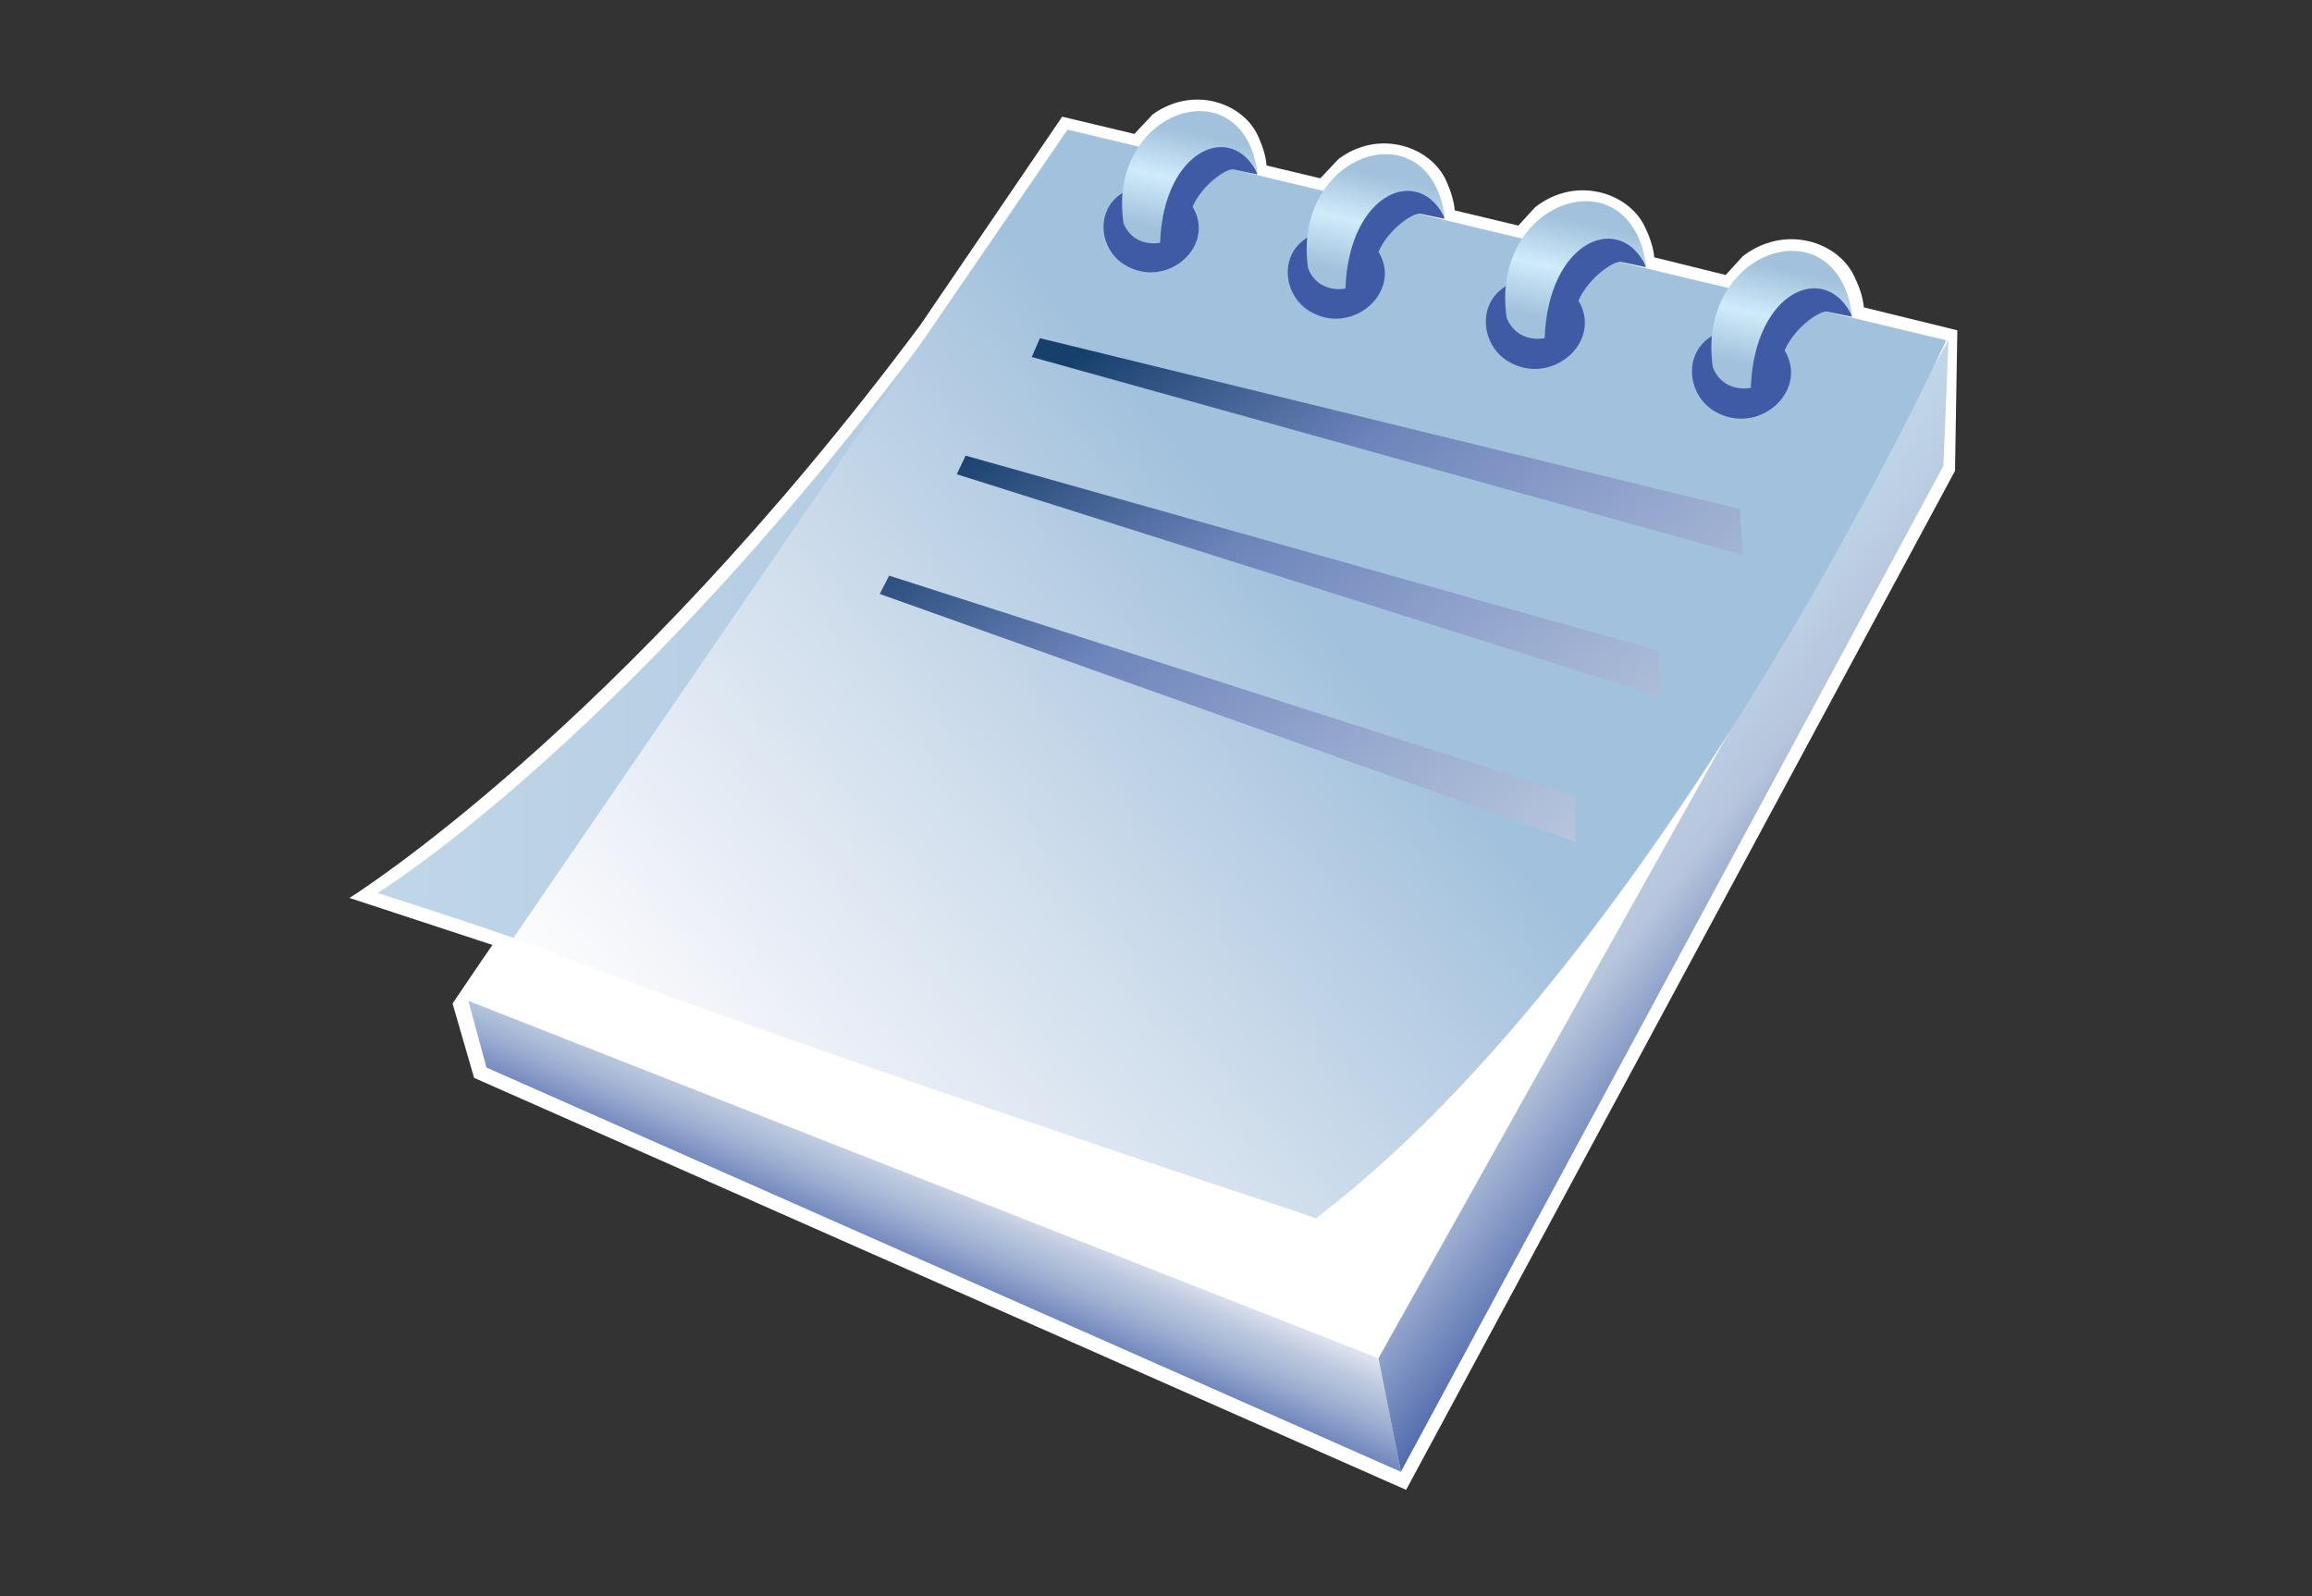 <?xml version="1.0" encoding="UTF-8"?>
<svg xmlns="http://www.w3.org/2000/svg" xmlns:xlink="http://www.w3.org/1999/xlink" contentScriptType="text/ecmascript" width="84" baseProfile="tiny" zoomAndPan="magnify" contentStyleType="text/css" viewBox="0 0 84 58" height="58" preserveAspectRatio="xMidYMid meet" version="1.1">
    <rect x="0" y="0" width="84" height="58" fill="#333333" stroke="none"/>
    <g>
        <g>
            <path fill="#ffffff" d="M 41.874 4.163 C 41.874 4.163 41.462 4.601 41.214 4.866 C 40.88 4.787 38.592 4.24 38.592 4.24 L 33.445 11.8 C 22.443 26.565 12.697 32.628 12.697 32.628 C 12.697 32.628 17.141 34.091 17.892 34.336 C 17.504 34.887 16.443 36.466 16.443 36.466 L 17.225 39.166 L 51.087 54.137 L 71.03 17.109 L 71.114 12.002 C 71.114 12.002 68.167 11.28 67.716 11.169 C 67.696 10.918 67.624 10.561 67.357 10.014 C 67.06 9.403 66.443 8.934 65.701 8.762 C 64.877 8.571 64.006 8.773 63.314 9.316 C 63.314 9.316 62.933 9.734 62.697 9.992 C 62.377 9.913 60.511 9.45 60.101 9.349 C 60.081 9.101 60.009 8.754 59.751 8.219 C 59.456 7.615 58.845 7.155 58.118 6.987 C 57.3 6.797 56.468 6.989 55.776 7.528 C 55.776 7.528 55.399 7.942 55.165 8.197 C 54.858 8.123 53.263 7.743 52.854 7.645 C 52.834 7.399 52.766 7.064 52.538 6.557 C 52.263 5.952 51.671 5.483 50.958 5.299 C 50.155 5.091 49.329 5.259 48.632 5.776 C 48.632 5.776 48.218 6.215 47.97 6.479 C 47.681 6.411 46.404 6.106 46.017 6.014 C 45.999 5.775 45.935 5.444 45.708 4.945 C 45.444 4.355 44.868 3.89 44.167 3.705 C 43.389 3.498 42.552 3.665 41.874 4.163 z "/>
            <polygon fill="#ffffff" points="39.01,5.152 17.032,36.354 50.303,49.639 69.977,16.155 70.742,13.334   "/>
            <linearGradient x1="-705.901" gradientTransform="matrix(1.19 0 0 -1.19 875.673 1344.9)" y1="1094.59" x2="-707.795" gradientUnits="userSpaceOnUse" y2="1090.254" xlink:type="simple" xlink:actuate="onLoad" id="XMLID_12_" xlink:show="other">
                <stop stop-color="#ffffff" offset="0"/>
                <stop stop-color="#eaedf4" offset="0.07"/>
                <stop stop-color="#bcc8df" offset="0.3"/>
                <stop stop-color="#aabbd7" offset="0.42"/>
                <stop stop-color="#98aacf" offset="0.53"/>
                <stop stop-color="#6d84bb" offset="0.75"/>
                <stop stop-color="#6d83ba" offset="0.75"/>
                <stop stop-color="#163f6c" offset="1"/>
            </linearGradient>
            <polygon fill="url(#XMLID_12_)" points="17.018,36.369 50.082,49.355 50.898,53.481 17.674,38.791   "/>
            <linearGradient x1="-687.722" gradientTransform="matrix(1.19 0 0 -1.19 875.673 1344.9)" y1="1104.602" x2="-679.198" gradientUnits="userSpaceOnUse" y2="1097.972" xlink:type="simple" xlink:actuate="onLoad" id="XMLID_13_" xlink:show="other">
                <stop stop-color="#c0d6e8" offset="0"/>
                <stop stop-color="#b6c5dc" offset="0.3"/>
                <stop stop-color="#405ba6" offset="0.78"/>
                <stop stop-color="#163f6c" offset="1"/>
            </linearGradient>
            <polygon fill="url(#XMLID_13_)" points="50.082,49.355 70.793,12.363 70.609,16.926 50.898,53.481   "/>
            <linearGradient x1="-724.048" gradientTransform="matrix(1.19 0 0 -1.19 875.673 1344.9)" y1="1109.103" x2="-695.394" gradientUnits="userSpaceOnUse" y2="1109.103" xlink:type="simple" xlink:actuate="onLoad" id="XMLID_14_" xlink:show="other">
                <stop stop-color="#c0d6e8" offset="0"/>
                <stop stop-color="#b5cee3" offset="0.45"/>
                <stop stop-color="#a2c1dc" offset="1"/>
            </linearGradient>
            <path fill="url(#XMLID_14_)" d="M 38.833 4.819 C 25.505 25.241 13.713 32.45 13.713 32.45 C 20.107 34.423 47.824 44.26 47.824 44.26 L 38.833 4.819 z "/>
            <linearGradient x1="-716.319" gradientTransform="matrix(1.19 0 0 -1.19 875.673 1344.9)" y1="1095.232" x2="-696.005" gradientUnits="userSpaceOnUse" y2="1111.726" xlink:type="simple" xlink:actuate="onLoad" id="XMLID_15_" xlink:show="other">
                <stop stop-color="#ffffff" offset="0"/>
                <stop stop-color="#f0f3f9" offset="0.19"/>
                <stop stop-color="#d2dfed" offset="0.54"/>
                <stop stop-color="#a4c2dd" offset="0.99"/>
                <stop stop-color="#a2c1dc" offset="1"/>
            </linearGradient>
            <path fill="url(#XMLID_15_)" d="M 18.657 34.076 C 28.071 37.783 47.824 44.258 47.824 44.258 C 60.494 34.621 70.711 12.365 70.711 12.365 L 38.787 4.71 L 18.657 34.076 z "/>
            <linearGradient x1="-679.985" gradientTransform="matrix(1.19 0 0 -1.19 875.673 1344.9)" y1="1099.326" x2="-698.278" gradientUnits="userSpaceOnUse" y2="1122.965" xlink:type="simple" xlink:actuate="onLoad" id="XMLID_16_" xlink:show="other">
                <stop stop-color="#ffffff" offset="0"/>
                <stop stop-color="#eaedf4" offset="0.07"/>
                <stop stop-color="#bcc8df" offset="0.27"/>
                <stop stop-color="#aabbd7" offset="0.38"/>
                <stop stop-color="#98aacf" offset="0.5"/>
                <stop stop-color="#6d84bb" offset="0.75"/>
                <stop stop-color="#6d83ba" offset="0.75"/>
                <stop stop-color="#163f6c" offset="1"/>
            </linearGradient>
            <polygon fill="url(#XMLID_16_)" points="37.782,12.288 37.487,12.972 63.33,20.17 63.211,18.502   "/>
            <linearGradient x1="-683.384" gradientTransform="matrix(1.19 0 0 -1.19 875.673 1344.9)" y1="1096.697" x2="-701.676" gradientUnits="userSpaceOnUse" y2="1120.335" xlink:type="simple" xlink:actuate="onLoad" id="XMLID_17_" xlink:show="other">
                <stop stop-color="#ffffff" offset="0"/>
                <stop stop-color="#eaedf4" offset="0.07"/>
                <stop stop-color="#bcc8df" offset="0.27"/>
                <stop stop-color="#aabbd7" offset="0.38"/>
                <stop stop-color="#98aacf" offset="0.5"/>
                <stop stop-color="#6d84bb" offset="0.75"/>
                <stop stop-color="#6d83ba" offset="0.75"/>
                <stop stop-color="#163f6c" offset="1"/>
            </linearGradient>
            <polygon fill="url(#XMLID_17_)" points="35.083,16.556 34.762,17.232 60.34,25.327 60.283,23.655   "/>
            <linearGradient x1="-686.874" gradientTransform="matrix(1.19 0 0 -1.19 875.673 1344.9)" y1="1093.995" x2="-705.167" gradientUnits="userSpaceOnUse" y2="1117.634" xlink:type="simple" xlink:actuate="onLoad" id="XMLID_18_" xlink:show="other">
                <stop stop-color="#ffffff" offset="0"/>
                <stop stop-color="#eaedf4" offset="0.07"/>
                <stop stop-color="#bcc8df" offset="0.27"/>
                <stop stop-color="#aabbd7" offset="0.38"/>
                <stop stop-color="#98aacf" offset="0.5"/>
                <stop stop-color="#6d84bb" offset="0.75"/>
                <stop stop-color="#6d83ba" offset="0.75"/>
                <stop stop-color="#163f6c" offset="1"/>
            </linearGradient>
            <polygon fill="url(#XMLID_18_)" points="32.305,20.917 31.963,21.582 57.232,30.592 57.232,28.916   "/>
            <path fill="#405ba6" d="M 40.789 7.007 C 39.778 7.622 39.923 9.066 40.88 9.634 C 42.384 10.532 44.195 8.949 43.328 7.511 C 43.699 6.678 44.576 6.113 44.808 6.156 L 45.677 6.341 C 44.975 3.417 40.789 7.007 40.789 7.007 z "/>
            <linearGradient x1="-699.525" gradientTransform="matrix(1.19 0 0 -1.19 875.673 1344.9)" y1="1122.957" x2="-698.831" gradientUnits="userSpaceOnUse" y2="1125.956" xlink:type="simple" xlink:actuate="onLoad" id="XMLID_19_" xlink:show="other">
                <stop stop-color="#a2c1dc" offset="0"/>
                <stop stop-color="#d0ebfa" offset="0.51"/>
                <stop stop-color="#a2c1dc" offset="1"/>
            </linearGradient>
            <path fill="url(#XMLID_19_)" d="M 42.149 8.821 C 41.664 8.909 41.064 8.738 40.818 8.106 C 40.21 3.96 45.191 2.333 45.697 6.34 C 44.795 4.373 42.27 5.384 42.149 8.821 z "/>
            <path fill="#405ba6" d="M 47.496 8.633 C 46.465 9.258 46.613 10.731 47.59 11.313 C 49.123 12.227 50.971 10.612 50.084 9.147 C 50.465 8.296 51.359 7.72 51.596 7.765 L 52.485 7.952 C 51.766 4.972 47.496 8.633 47.496 8.633 z "/>
            <linearGradient x1="-693.84" gradientTransform="matrix(1.19 0 0 -1.19 875.673 1344.9)" y1="1121.642" x2="-693.146" gradientUnits="userSpaceOnUse" y2="1124.64" xlink:type="simple" xlink:actuate="onLoad" id="XMLID_20_" xlink:show="other">
                <stop stop-color="#a2c1dc" offset="0"/>
                <stop stop-color="#d0ebfa" offset="0.51"/>
                <stop stop-color="#a2c1dc" offset="1"/>
            </linearGradient>
            <path fill="url(#XMLID_20_)" d="M 48.883 10.484 C 48.389 10.573 47.776 10.398 47.526 9.752 C 46.909 5.522 51.987 3.866 52.503 7.951 C 51.582 5.943 49.006 6.975 48.883 10.484 z "/>
            <path fill="#405ba6" d="M 54.707 10.4 C 53.656 11.04 53.805 12.54 54.801 13.135 C 56.365 14.065 58.25 12.422 57.348 10.925 C 57.733 10.058 58.647 9.472 58.889 9.515 L 59.797 9.708 C 59.064 6.666 54.707 10.4 54.707 10.4 z "/>
            <linearGradient x1="-687.724" gradientTransform="matrix(1.19 0 0 -1.19 875.673 1344.9)" y1="1120.227" x2="-687.03" gradientUnits="userSpaceOnUse" y2="1123.225" xlink:type="simple" xlink:actuate="onLoad" id="XMLID_21_" xlink:show="other">
                <stop stop-color="#a2c1dc" offset="0"/>
                <stop stop-color="#d0ebfa" offset="0.51"/>
                <stop stop-color="#a2c1dc" offset="1"/>
            </linearGradient>
            <path fill="url(#XMLID_21_)" d="M 56.121 12.289 C 55.617 12.381 54.994 12.201 54.74 11.545 C 54.105 7.229 59.289 5.539 59.814 9.709 C 58.875 7.66 56.248 8.712 56.121 12.289 z "/>
            <path fill="#405ba6" d="M 62.197 12.207 C 61.144 12.845 61.297 14.348 62.291 14.941 C 63.855 15.875 65.74 14.229 64.838 12.731 C 65.223 11.865 66.137 11.277 66.379 11.321 L 67.285 11.512 C 66.553 8.471 62.197 12.207 62.197 12.207 z "/>
            <linearGradient x1="-681.42" gradientTransform="matrix(1.19 0 0 -1.19 875.673 1344.9)" y1="1118.768" x2="-680.726" gradientUnits="userSpaceOnUse" y2="1121.766" xlink:type="simple" xlink:actuate="onLoad" id="XMLID_22_" xlink:show="other">
                <stop stop-color="#a2c1dc" offset="0"/>
                <stop stop-color="#d0ebfa" offset="0.51"/>
                <stop stop-color="#a2c1dc" offset="1"/>
            </linearGradient>
            <path fill="url(#XMLID_22_)" d="M 63.611 14.093 C 63.107 14.185 62.484 14.006 62.23 13.349 C 61.595 9.036 66.777 7.344 67.302 11.511 C 66.365 9.464 63.736 10.516 63.611 14.093 z "/>
        </g>
        <rect width="84" fill="none" height="58"/>
    </g>
</svg>
